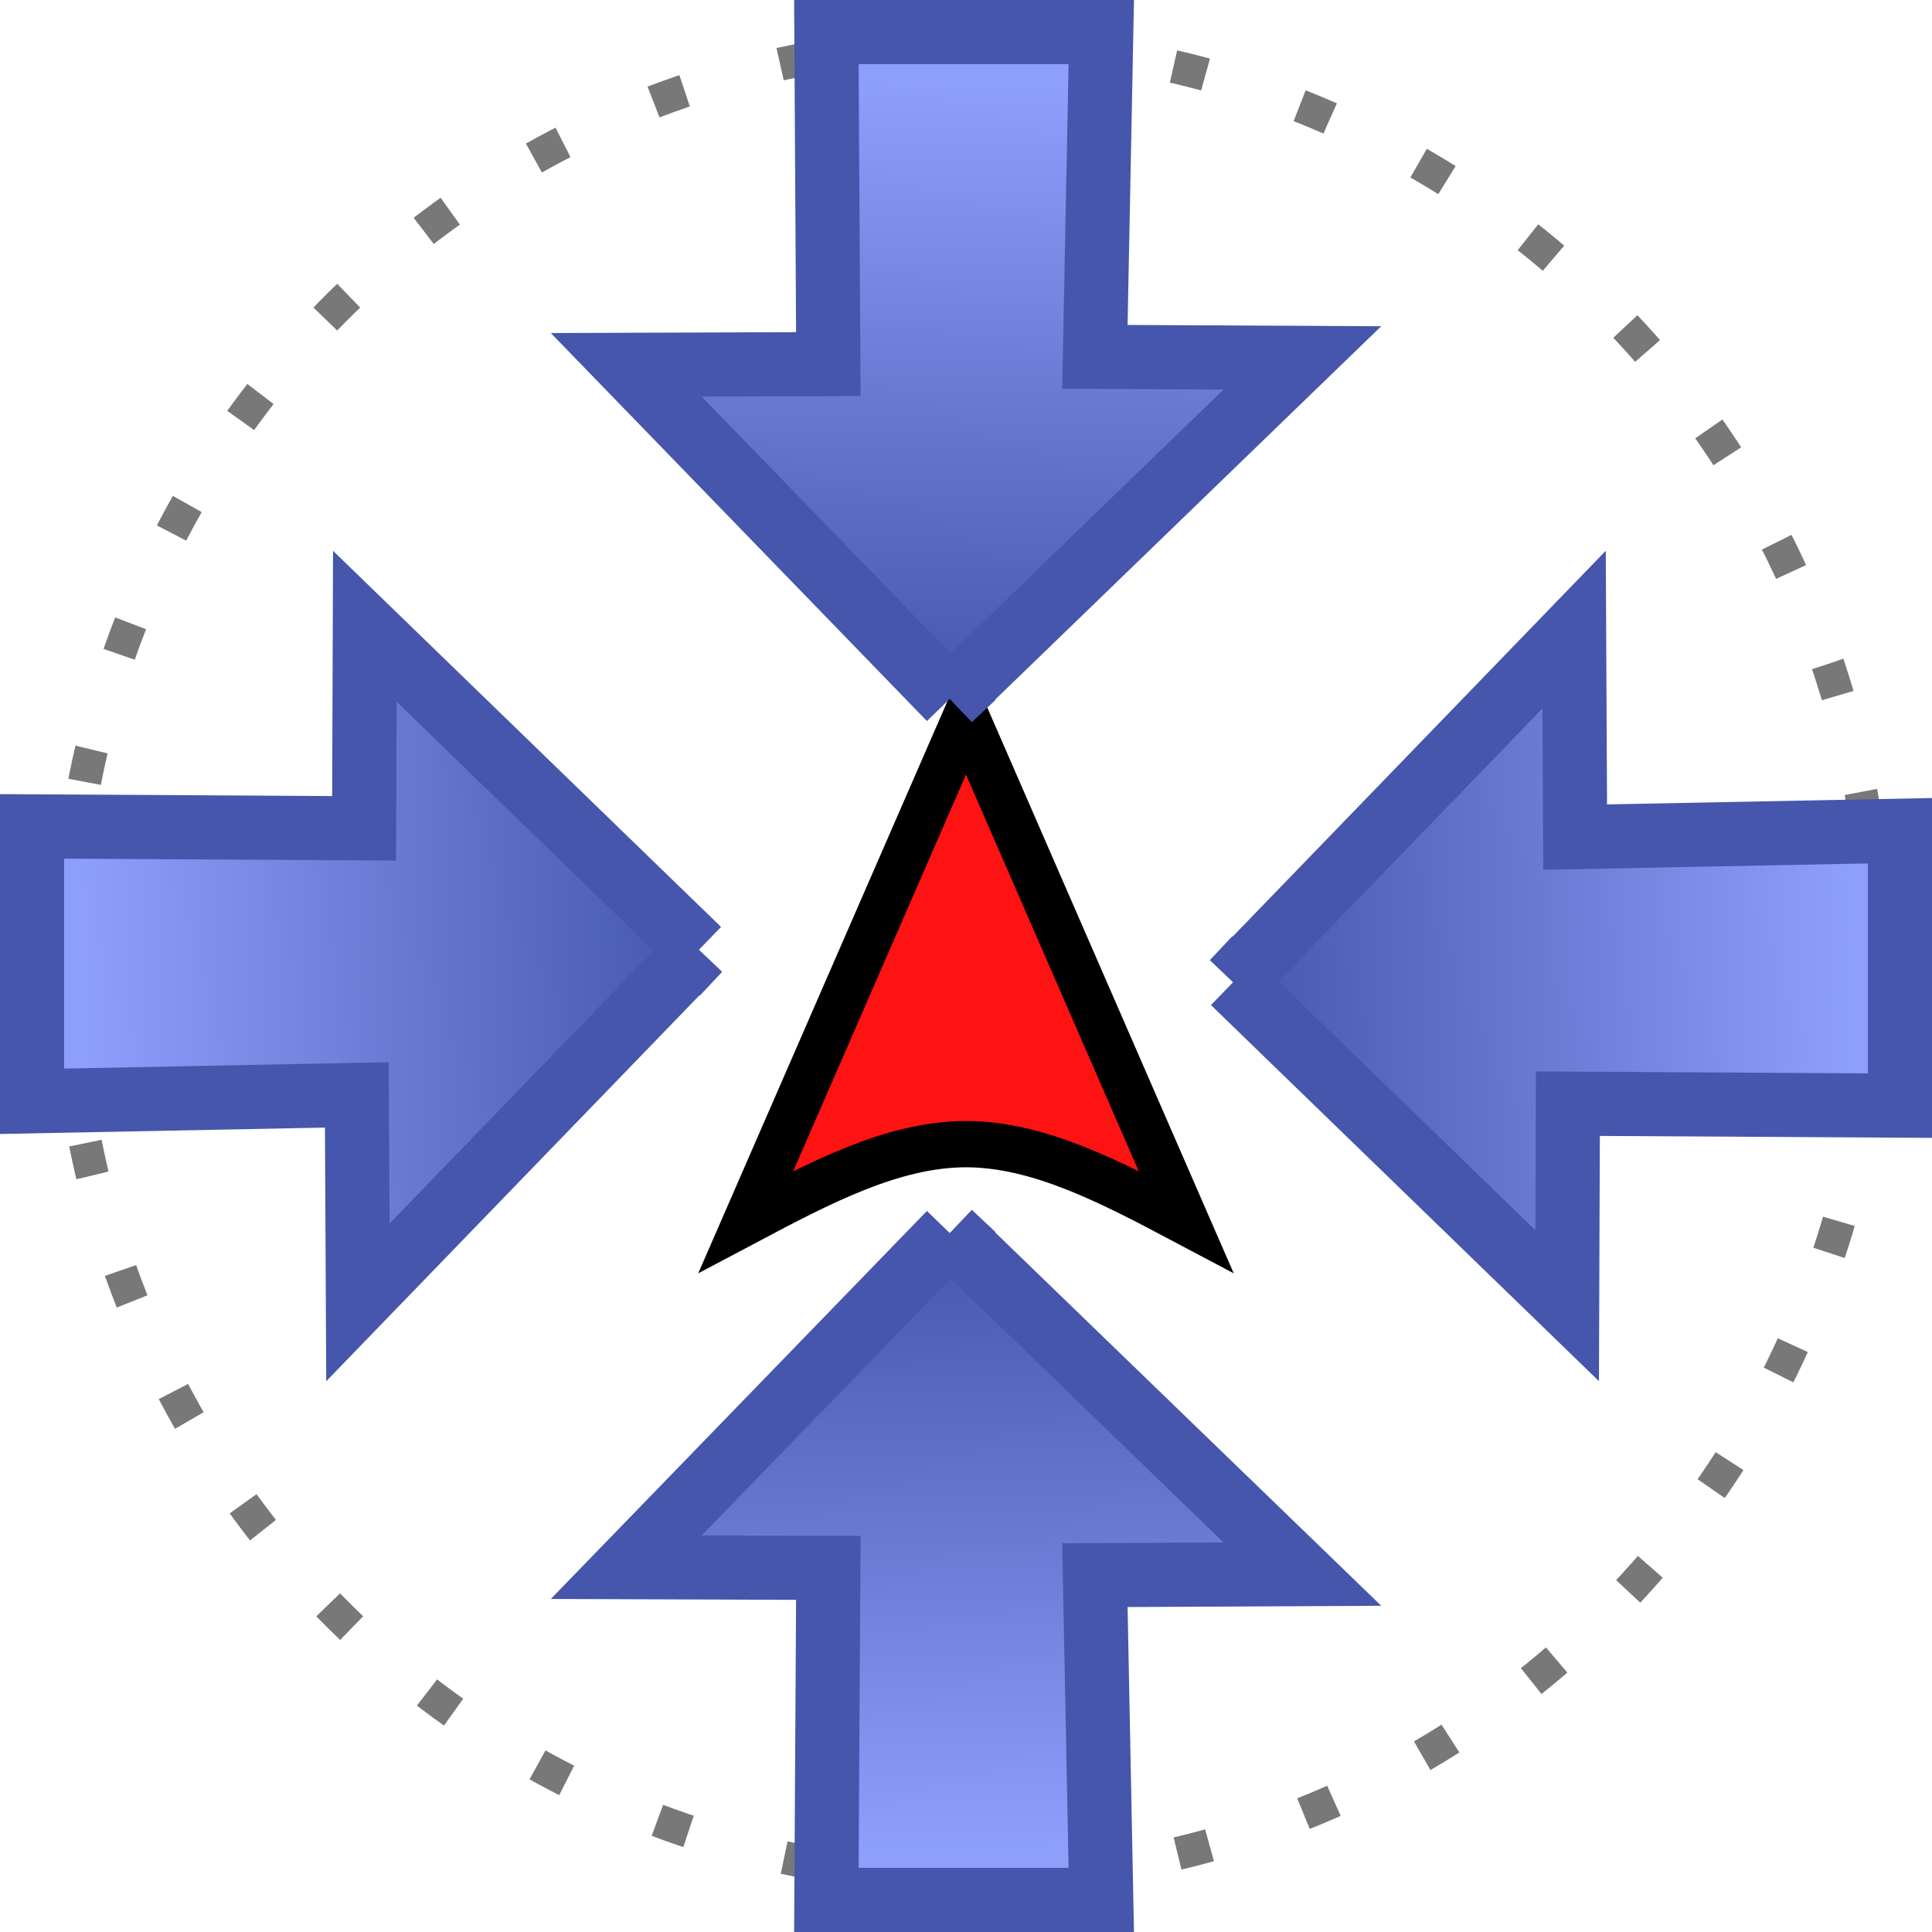 <?xml version="1.0" encoding="UTF-8" standalone="no"?>
<!-- Created with Inkscape (http://www.inkscape.org/) -->

<svg
   xmlns:dc="http://purl.org/dc/elements/1.1/"
   xmlns:cc="http://creativecommons.org/ns#"
   xmlns:rdf="http://www.w3.org/1999/02/22-rdf-syntax-ns#"
   xmlns:svg="http://www.w3.org/2000/svg"
   xmlns="http://www.w3.org/2000/svg"
   xmlns:xlink="http://www.w3.org/1999/xlink"
   xmlns:sodipodi="http://sodipodi.sourceforge.net/DTD/sodipodi-0.dtd"
   xmlns:inkscape="http://www.inkscape.org/namespaces/inkscape"
   version="1.1"
   id="svg2"
   width="42.667"
   height="42.667"
   viewBox="0 0 42.667 42.667"
   sodipodi:docname="move-to-gps.svg"
   inkscape:version="0.92.2 5c3e80d, 2017-08-06"
   inkscape:export-filename="move-to-gps.png"
   inkscape:export-xdpi="72"
   inkscape:export-ydpi="72">
  <defs
     id="defs6">
    <linearGradient
       id="arrow-gradient"
       inkscape:collect="always">
      <stop
         id="stop835"
         offset="0"
         style="stop-color:#8e9efb;stop-opacity:1" />
      <stop
         id="stop837"
         offset="1"
         style="stop-color:#4556ac;stop-opacity:1" />
    </linearGradient>
    <inkscape:path-effect
       effect="bspline"
       id="path-effect4520"
       is_visible="true"
       weight="33.333"
       steps="2"
       helper_size="0"
       apply_no_weight="true"
       apply_with_weight="true"
       only_selected="false" />
    <inkscape:path-effect
       effect="bspline"
       id="path-effect3707"
       is_visible="true"
       weight="33.333"
       steps="2"
       helper_size="0"
       apply_no_weight="true"
       apply_with_weight="true"
       only_selected="false" />
    <inkscape:path-effect
       effect="bspline"
       id="path-effect3703"
       is_visible="true"
       weight="33.333"
       steps="2"
       helper_size="0"
       apply_no_weight="true"
       apply_with_weight="true"
       only_selected="false" />
    <inkscape:path-effect
       effect="bspline"
       id="path-effect4520-5"
       is_visible="true"
       weight="33.333"
       steps="2"
       helper_size="0"
       apply_no_weight="true"
       apply_with_weight="true"
       only_selected="false" />
    <inkscape:path-effect
       effect="bspline"
       id="path-effect4520-2"
       is_visible="true"
       weight="33.333"
       steps="2"
       helper_size="0"
       apply_no_weight="true"
       apply_with_weight="true"
       only_selected="false" />
    <inkscape:path-effect
       effect="bspline"
       id="path-effect4520-2-6"
       is_visible="true"
       weight="33.333"
       steps="2"
       helper_size="0"
       apply_no_weight="true"
       apply_with_weight="true"
       only_selected="false" />
    <inkscape:path-effect
       effect="bspline"
       id="path-effect4520-2-1"
       is_visible="true"
       weight="33.333"
       steps="2"
       helper_size="0"
       apply_no_weight="true"
       apply_with_weight="true"
       only_selected="false" />
    <inkscape:path-effect
       effect="bspline"
       id="path-effect4520-2-0"
       is_visible="true"
       weight="33.333"
       steps="2"
       helper_size="0"
       apply_no_weight="true"
       apply_with_weight="true"
       only_selected="false" />
    <inkscape:path-effect
       effect="bspline"
       id="path-effect4520-2-6-5"
       is_visible="true"
       weight="33.333"
       steps="2"
       helper_size="0"
       apply_no_weight="true"
       apply_with_weight="true"
       only_selected="false" />
    <inkscape:path-effect
       effect="bspline"
       id="path-effect4520-2-1-5"
       is_visible="true"
       weight="33.333"
       steps="2"
       helper_size="0"
       apply_no_weight="true"
       apply_with_weight="true"
       only_selected="false" />
    <inkscape:path-effect
       effect="bspline"
       id="path-effect4520-2-1-5-5"
       is_visible="true"
       weight="33.333"
       steps="2"
       helper_size="0"
       apply_no_weight="true"
       apply_with_weight="true"
       only_selected="false" />
    <inkscape:path-effect
       effect="bspline"
       id="path-effect4520-2-6-5-5"
       is_visible="true"
       weight="33.333"
       steps="2"
       helper_size="0"
       apply_no_weight="true"
       apply_with_weight="true"
       only_selected="false" />
    <inkscape:path-effect
       effect="bspline"
       id="path-effect4520-2-6-5-53"
       is_visible="true"
       weight="33.333"
       steps="2"
       helper_size="0"
       apply_no_weight="true"
       apply_with_weight="true"
       only_selected="false" />
    <linearGradient
       inkscape:collect="always"
       xlink:href="#arrow-gradient"
       id="linearGradient859-3-6"
       x1="10.555"
       y1="6.203"
       x2="31.935"
       y2="6.203"
       gradientUnits="userSpaceOnUse"
       gradientTransform="matrix(1.007,0,0,1.141,2.079,-2.94)" />
    <inkscape:path-effect
       effect="bspline"
       id="path-effect4520-2-6-5-1"
       is_visible="true"
       weight="33.333"
       steps="2"
       helper_size="0"
       apply_no_weight="true"
       apply_with_weight="true"
       only_selected="false" />
    <inkscape:path-effect
       effect="bspline"
       id="path-effect4520-2-6-5-3"
       is_visible="true"
       weight="33.333"
       steps="2"
       helper_size="0"
       apply_no_weight="true"
       apply_with_weight="true"
       only_selected="false" />
    <inkscape:path-effect
       effect="bspline"
       id="path-effect4520-2-6-5-6"
       is_visible="true"
       weight="33.333"
       steps="2"
       helper_size="0"
       apply_no_weight="true"
       apply_with_weight="true"
       only_selected="false" />
    <inkscape:path-effect
       effect="bspline"
       id="path-effect4520-2-6-5-2"
       is_visible="true"
       weight="33.333"
       steps="2"
       helper_size="0"
       apply_no_weight="true"
       apply_with_weight="true"
       only_selected="false" />
    <inkscape:path-effect
       effect="bspline"
       id="path-effect4520-2-6-5-59"
       is_visible="true"
       weight="33.333"
       steps="2"
       helper_size="0"
       apply_no_weight="true"
       apply_with_weight="true"
       only_selected="false" />
    <inkscape:path-effect
       effect="bspline"
       id="path-effect4520-2-6-5-535"
       is_visible="true"
       weight="33.333"
       steps="2"
       helper_size="0"
       apply_no_weight="true"
       apply_with_weight="true"
       only_selected="false" />
    <inkscape:path-effect
       effect="bspline"
       id="path-effect4520-2-6-5-27"
       is_visible="true"
       weight="33.333"
       steps="2"
       helper_size="0"
       apply_no_weight="true"
       apply_with_weight="true"
       only_selected="false" />
    <inkscape:path-effect
       effect="bspline"
       id="path-effect4520-2-6-5-0"
       is_visible="true"
       weight="33.333"
       steps="2"
       helper_size="0"
       apply_no_weight="true"
       apply_with_weight="true"
       only_selected="false" />
    <inkscape:path-effect
       effect="bspline"
       id="path-effect4520-2-6-5-0-5"
       is_visible="true"
       weight="33.333"
       steps="2"
       helper_size="0"
       apply_no_weight="true"
       apply_with_weight="true"
       only_selected="false" />
    <linearGradient
       inkscape:collect="always"
       xlink:href="#arrow-gradient"
       id="linearGradient859-3-9-5"
       x1="21.087"
       y1="1.708"
       x2="20.883"
       y2="11.562"
       gradientUnits="userSpaceOnUse"
       gradientTransform="matrix(1.007,0,0,1.377,-0.053,-0.493)" />
    <inkscape:path-effect
       effect="bspline"
       id="path-effect4520-2-6-5-0-9"
       is_visible="true"
       weight="33.333"
       steps="2"
       helper_size="0"
       apply_no_weight="true"
       apply_with_weight="true"
       only_selected="false" />
    <inkscape:path-effect
       effect="bspline"
       id="path-effect4520-2-6-5-0-93"
       is_visible="true"
       weight="33.333"
       steps="2"
       helper_size="0"
       apply_no_weight="true"
       apply_with_weight="true"
       only_selected="false" />
    <linearGradient
       inkscape:collect="always"
       xlink:href="#arrow-gradient"
       id="linearGradient859-3-9-5-3"
       x1="21.087"
       y1="1.708"
       x2="20.883"
       y2="11.562"
       gradientUnits="userSpaceOnUse"
       gradientTransform="matrix(0,1.007,1.377,0,-0.493,-0.053)" />
    <inkscape:path-effect
       effect="bspline"
       id="path-effect4520-2-6-5-0-9-5"
       is_visible="true"
       weight="33.333"
       steps="2"
       helper_size="0"
       apply_no_weight="true"
       apply_with_weight="true"
       only_selected="false" />
    <linearGradient
       inkscape:collect="always"
       xlink:href="#arrow-gradient"
       id="linearGradient859-3-9-5-5"
       x1="21.087"
       y1="1.708"
       x2="20.883"
       y2="11.562"
       gradientUnits="userSpaceOnUse"
       gradientTransform="matrix(1.007,0,0,-1.377,-0.053,43.16)" />
    <inkscape:path-effect
       effect="bspline"
       id="path-effect4520-2-6-5-0-9-9"
       is_visible="true"
       weight="33.333"
       steps="2"
       helper_size="0"
       apply_no_weight="true"
       apply_with_weight="true"
       only_selected="false" />
    <linearGradient
       inkscape:collect="always"
       xlink:href="#arrow-gradient"
       id="linearGradient859-3-9-5-2"
       x1="21.087"
       y1="1.708"
       x2="20.883"
       y2="11.562"
       gradientUnits="userSpaceOnUse"
       gradientTransform="matrix(0,-1.007,-1.377,0,43.16,42.72)" />
    <inkscape:path-effect
       effect="bspline"
       id="path-effect4520-2-6-5-0-9-93"
       is_visible="true"
       weight="33.333"
       steps="2"
       helper_size="0"
       apply_no_weight="true"
       apply_with_weight="true"
       only_selected="false" />
  </defs>
  <sodipodi:namedview
     pagecolor="#ffffff"
     bordercolor="#666666"
     borderopacity="1"
     objecttolerance="10"
     gridtolerance="10"
     guidetolerance="10"
     inkscape:pageopacity="0"
     inkscape:pageshadow="2"
     inkscape:window-width="1920"
     inkscape:window-height="1173"
     id="namedview4"
     showgrid="false"
     inkscape:zoom="8.09582"
     inkscape:cx="12.620568"
     inkscape:cy="21.122474"
     inkscape:window-x="0"
     inkscape:window-y="27"
     inkscape:window-maximized="1"
     inkscape:current-layer="svg2">
    <inkscape:grid
       type="xygrid"
       id="grid4863" />
  </sodipodi:namedview>
  <path
     id="path3705"
     style="fill:#ff1212;fill-opacity:1;fill-rule:evenodd;stroke:#000000;stroke-width:1.022px;stroke-linecap:butt;stroke-linejoin:miter;stroke-opacity:1"
     inkscape:path-effect="#path-effect3707"
     inkscape:original-d="m 21.333333,15.825177 4.861199,11.160221 c 0,0 -3.239576,-1.717683 -4.861199,-2.575436 -1.619676,0.857753 -4.861197,2.575436 -4.861197,2.575436 z"
     d="m 21.333,15.825 c 0,0 4.861,11.16 4.861,11.16 -1.62,-0.858 -3.24,-1.717 -4.86,-1.717 -1.62,-4.02e-4 -3.242,0.859 -4.862,1.717 0,0 4.861,-11.16 4.861,-11.16 z"
     inkscape:connector-curvature="0"
     sodipodi:nodetypes="ccccc" />
  <ellipse
     style="color:#000000;clip-rule:nonzero;display:inline;overflow:visible;visibility:visible;opacity:1;isolation:auto;mix-blend-mode:normal;color-interpolation:sRGB;color-interpolation-filters:linearRGB;solid-color:#000000;solid-opacity:1;fill:none;fill-opacity:1;fill-rule:evenodd;stroke:#787878;stroke-width:0.73;stroke-linecap:butt;stroke-linejoin:miter;stroke-miterlimit:4;stroke-dasharray:0.73,2.19;stroke-dashoffset:0;stroke-opacity:1;color-rendering:auto;image-rendering:auto;shape-rendering:auto;text-rendering:auto;enable-background:accumulate"
     id="path877"
     cx="21.461"
     cy="21.211"
     rx="19.975"
     ry="20.253"
     inkscape:export-xdpi="72"
     inkscape:export-ydpi="72" />
  <path
     style="opacity:1;fill:url(#linearGradient859-3-9-5);fill-opacity:1;fill-rule:evenodd;stroke:#4556ac;stroke-width:1.416px;stroke-linecap:butt;stroke-linejoin:miter;stroke-opacity:1"
     d="m 20.978,15.432 c 0,0 7.784,-7.528 7.784,-7.528 0,0 -4.582,-0.023 -4.582,-0.023 0,0 0.141,-7.173 0.141,-7.173 0,0 -6.071,-2e-6 -6.071,-2e-6 0,0 0.043,7.333 0.043,7.333 0,0 -4.462,0.016 -4.462,0.016 0,0 7.148,7.374 7.148,7.374 z"
     id="path4518-7-0-6-62-1"
     inkscape:connector-curvature="0"
     inkscape:path-effect="#path-effect4520-2-6-5-0-9"
     inkscape:original-d="m 20.977613,15.431672 7.783895,-7.5277839 -4.582252,-0.022932 0.141055,-7.17280229 -6.071137,-2e-6 0.04285,7.33290229 -4.46204,0.016159 z"
     sodipodi:nodetypes="cccccccc"
     inkscape:export-xdpi="72"
     inkscape:export-ydpi="72" />
  <path
     style="opacity:1;fill:url(#linearGradient859-3-9-5-3);fill-opacity:1;fill-rule:evenodd;stroke:#4556ac;stroke-width:1.416px;stroke-linecap:butt;stroke-linejoin:miter;stroke-opacity:1"
     d="m 15.432,20.978 c 0,0 -7.528,7.784 -7.528,7.784 0,0 -0.023,-4.582 -0.023,-4.582 0,0 -7.173,0.141 -7.173,0.141 0,0 -2e-6,-6.071 -2e-6,-6.071 0,0 7.333,0.043 7.333,0.043 0,0 0.016,-4.462 0.016,-4.462 0,0 7.374,7.148 7.374,7.148 z"
     id="path4518-7-0-6-62-1-3"
     inkscape:connector-curvature="0"
     inkscape:path-effect="#path-effect4520-2-6-5-0-9-5"
     inkscape:original-d="m 15.43167,20.977613 -7.5277842,7.783895 -0.02293,-4.582252 -7.17280199,0.141055 -2e-6,-6.071137 7.33290199,0.04285 0.01616,-4.46204 z"
     sodipodi:nodetypes="cccccccc"
     inkscape:export-xdpi="72"
     inkscape:export-ydpi="72" />
  <path
     style="opacity:1;fill:url(#linearGradient859-3-9-5-5);fill-opacity:1;fill-rule:evenodd;stroke:#4556ac;stroke-width:1.416px;stroke-linecap:butt;stroke-linejoin:miter;stroke-opacity:1"
     d="m 20.978,27.235 c 0,0 7.784,7.528 7.784,7.528 0,0 -4.582,0.023 -4.582,0.023 0,0 0.141,7.173 0.141,7.173 0,0 -6.071,2e-6 -6.071,2e-6 0,0 0.043,-7.333 0.043,-7.333 0,0 -4.462,-0.016 -4.462,-0.016 0,0 7.148,-7.374 7.148,-7.374 z"
     id="path4518-7-0-6-62-1-1"
     inkscape:connector-curvature="0"
     inkscape:path-effect="#path-effect4520-2-6-5-0-9-9"
     inkscape:original-d="m 20.977613,27.234998 7.783895,7.527784 -4.582252,0.02293 0.141055,7.172802 -6.071137,2e-6 0.04285,-7.332902 -4.46204,-0.01616 z"
     sodipodi:nodetypes="cccccccc"
     inkscape:export-xdpi="72"
     inkscape:export-ydpi="72" />
  <path
     style="opacity:1;fill:url(#linearGradient859-3-9-5-2);fill-opacity:1;fill-rule:evenodd;stroke:#4556ac;stroke-width:1.416px;stroke-linecap:butt;stroke-linejoin:miter;stroke-opacity:1"
     d="m 27.235,21.689 c 0,0 7.528,-7.784 7.528,-7.784 0,0 0.023,4.582 0.023,4.582 0,0 7.173,-0.141 7.173,-0.141 0,0 2e-6,6.071 2e-6,6.071 0,0 -7.333,-0.043 -7.333,-0.043 0,0 -0.016,4.462 -0.016,4.462 0,0 -7.374,-7.148 -7.374,-7.148 z"
     id="path4518-7-0-6-62-1-6"
     inkscape:connector-curvature="0"
     inkscape:path-effect="#path-effect4520-2-6-5-0-9-93"
     inkscape:original-d="m 27.234998,21.689055 7.527784,-7.783895 0.02293,4.582252 7.172802,-0.141055 2e-6,6.071137 -7.332902,-0.04285 -0.01616,4.46204 z"
     sodipodi:nodetypes="cccccccc"
     inkscape:export-xdpi="72"
     inkscape:export-ydpi="72" />
</svg>
